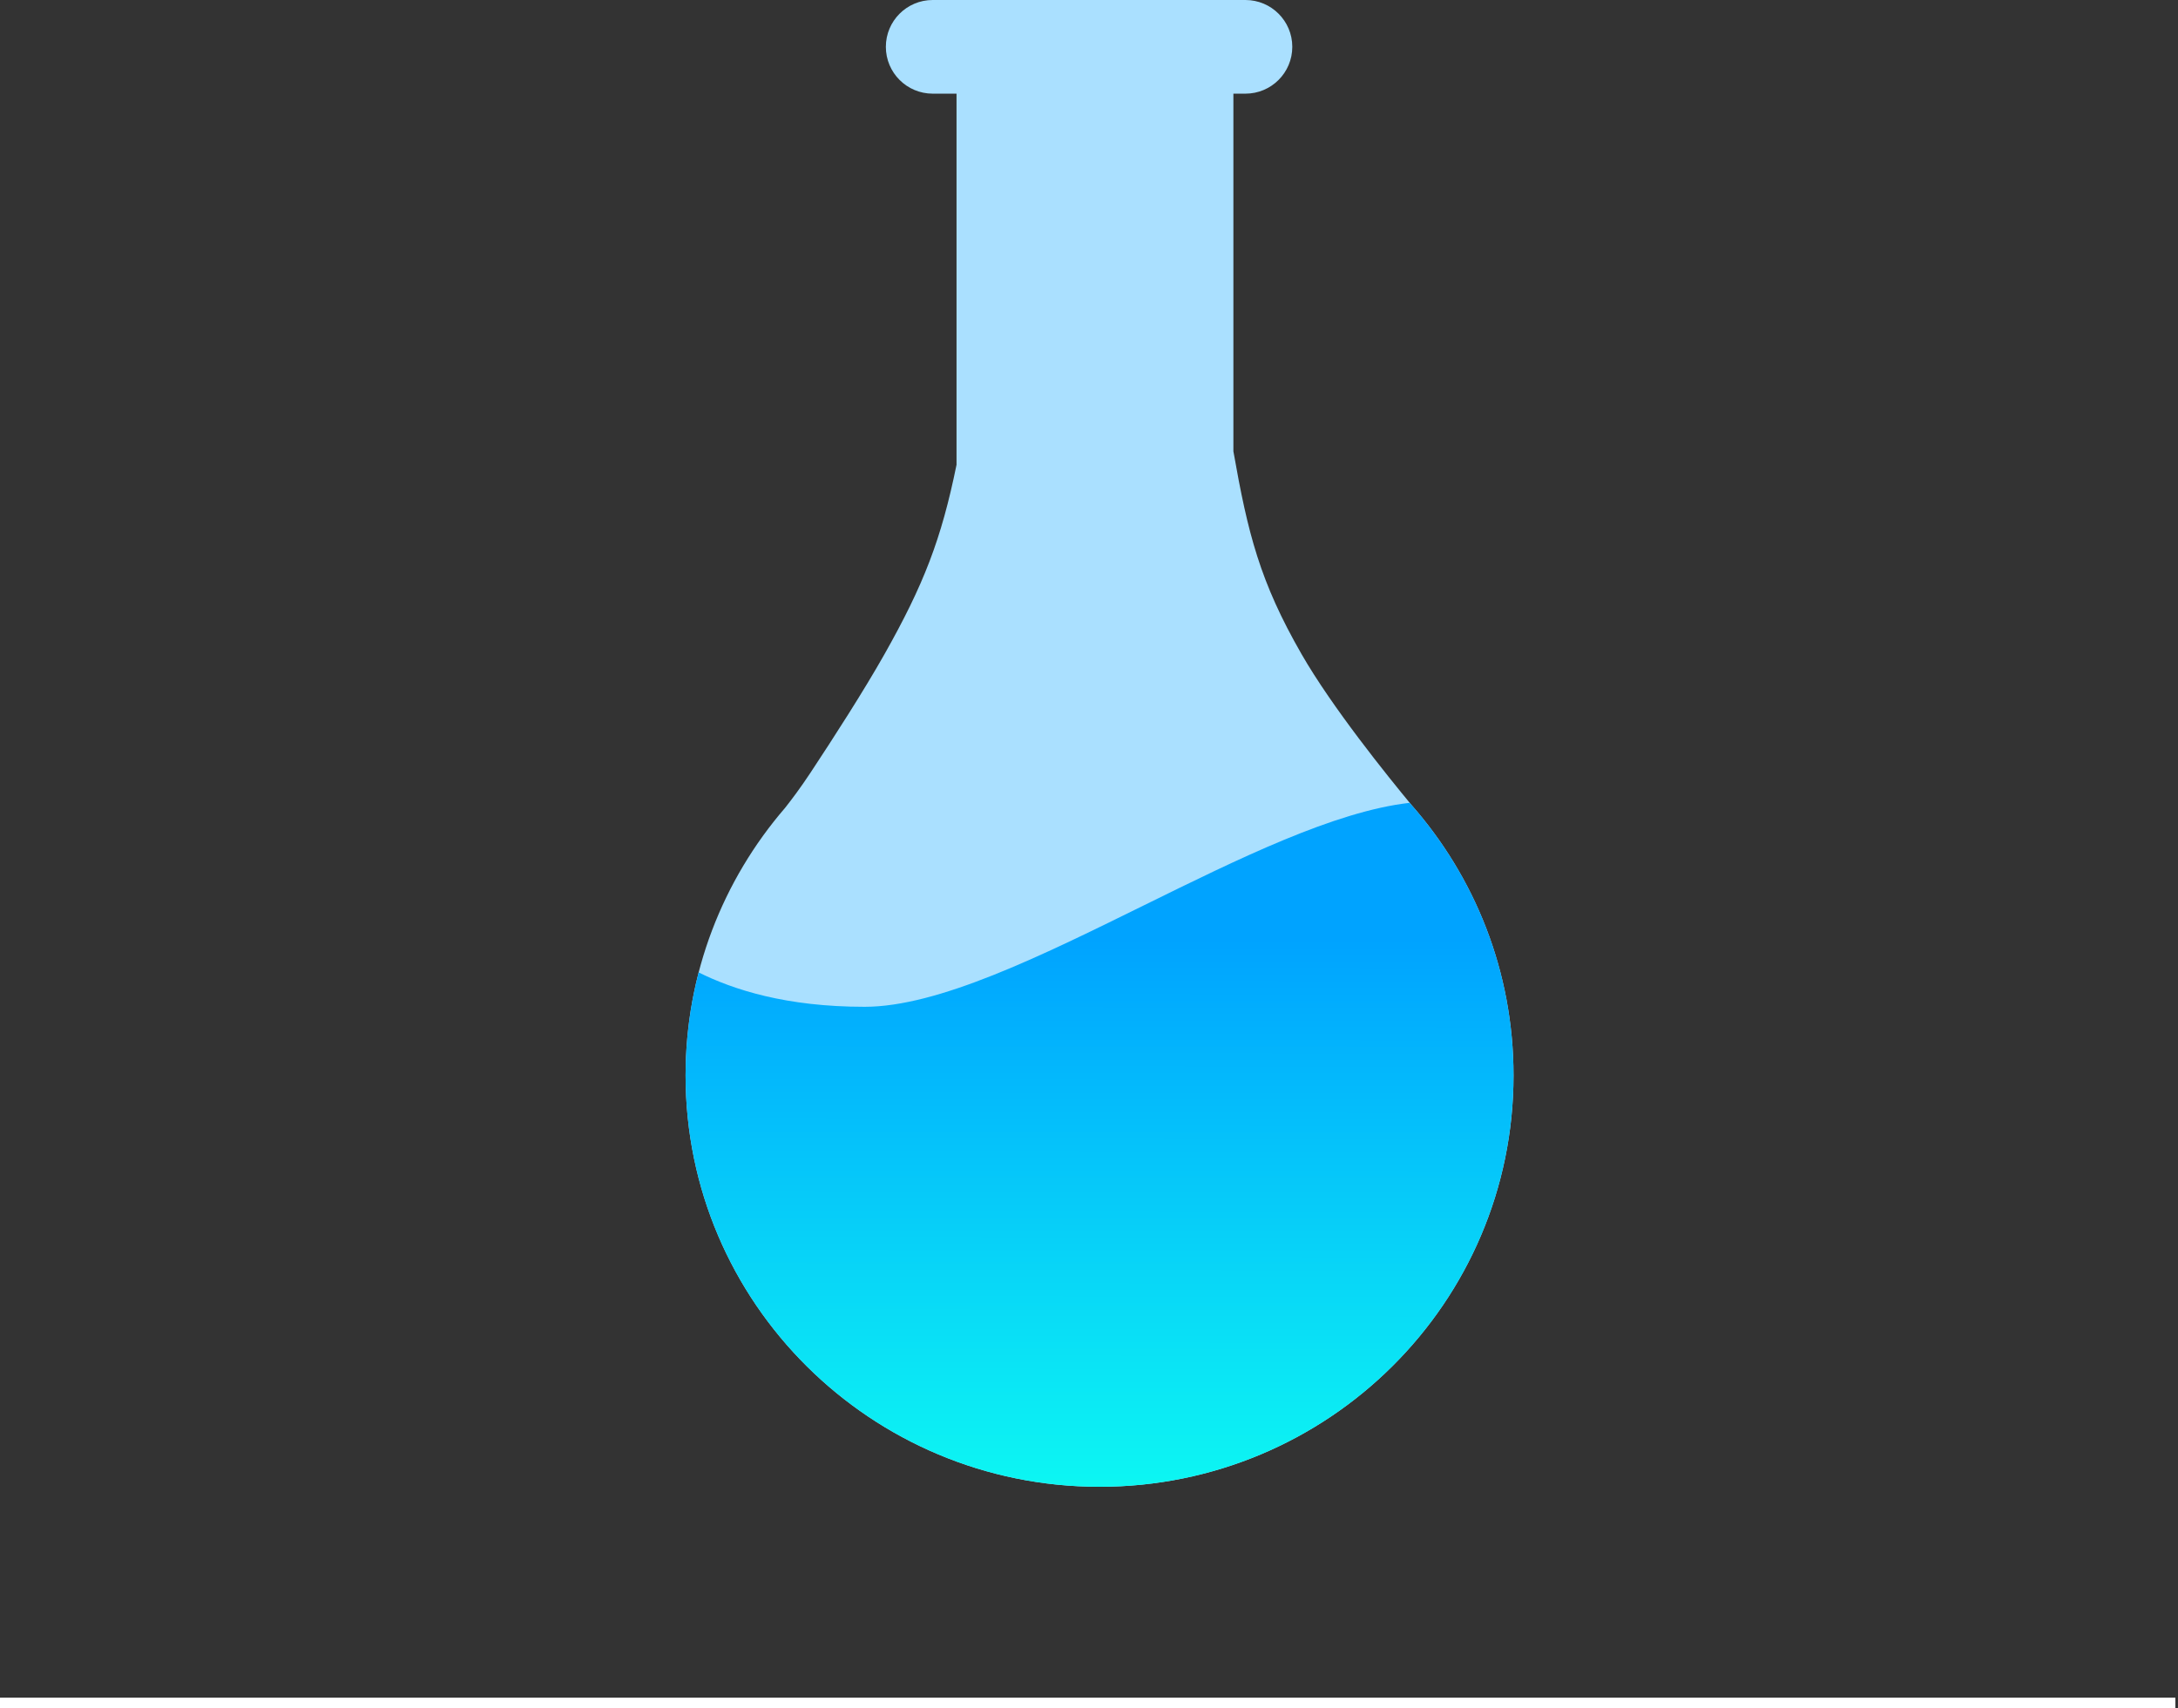 <svg width="413" height="324" viewBox="0 0 413 324" fill="none" xmlns="http://www.w3.org/2000/svg">
<rect x="0" y="0" width="413" height="324" fill="#333333" stroke="none"/>
<path fill-rule="evenodd" clip-rule="evenodd" d="M176.86 0C171.955 0 167.979 3.977 167.979 8.882C167.979 13.787 171.955 17.764 176.86 17.764H181.382V63.566V88.15C178.503 102.282 175.156 110.905 167.707 124.104C163.801 131.026 158.082 139.91 153.694 146.551C151.799 149.419 150.08 151.702 148.864 153.235C137.105 166.877 130.002 184.601 130.002 203.974C130.002 247.067 165.147 282 208.501 282C251.855 282 287 247.067 287 203.974C287 184.322 279.69 166.366 267.626 152.647C262.991 147.05 252.583 134.119 246.824 124.104C238.903 110.33 236.621 101.172 233.879 85.598V63.566V17.764H236.167C241.073 17.764 245.049 13.787 245.049 8.882C245.049 3.977 241.073 0 236.167 0H176.86Z" fill="#AAE0FF"/>
<path fill-rule="evenodd" clip-rule="evenodd" d="M208.499 281.999C165.145 281.999 130 247.066 130 203.973C130 197.228 130.861 190.683 132.48 184.441C139.083 187.713 149.029 190.96 163.96 190.96C177.867 190.96 197.245 181.41 216.807 171.768C234.864 162.868 253.079 153.891 267.295 152.274C279.555 166.04 286.998 184.143 286.998 203.973C286.998 247.066 251.853 281.999 208.499 281.999Z" fill="url(#paint0_linear_582_214)"/>
<path d="M0 323H412.5" stroke="white" stroke-width="2"/>
<defs>
<linearGradient id="paint0_linear_582_214" x1="211.971" y1="147.657" x2="211.835" y2="292.667" gradientUnits="userSpaceOnUse">
<stop offset="0.209" stop-color="#00A3FF"/>
<stop offset="1" stop-color="#0EFFF1"/>
</linearGradient>
</defs>
</svg>
